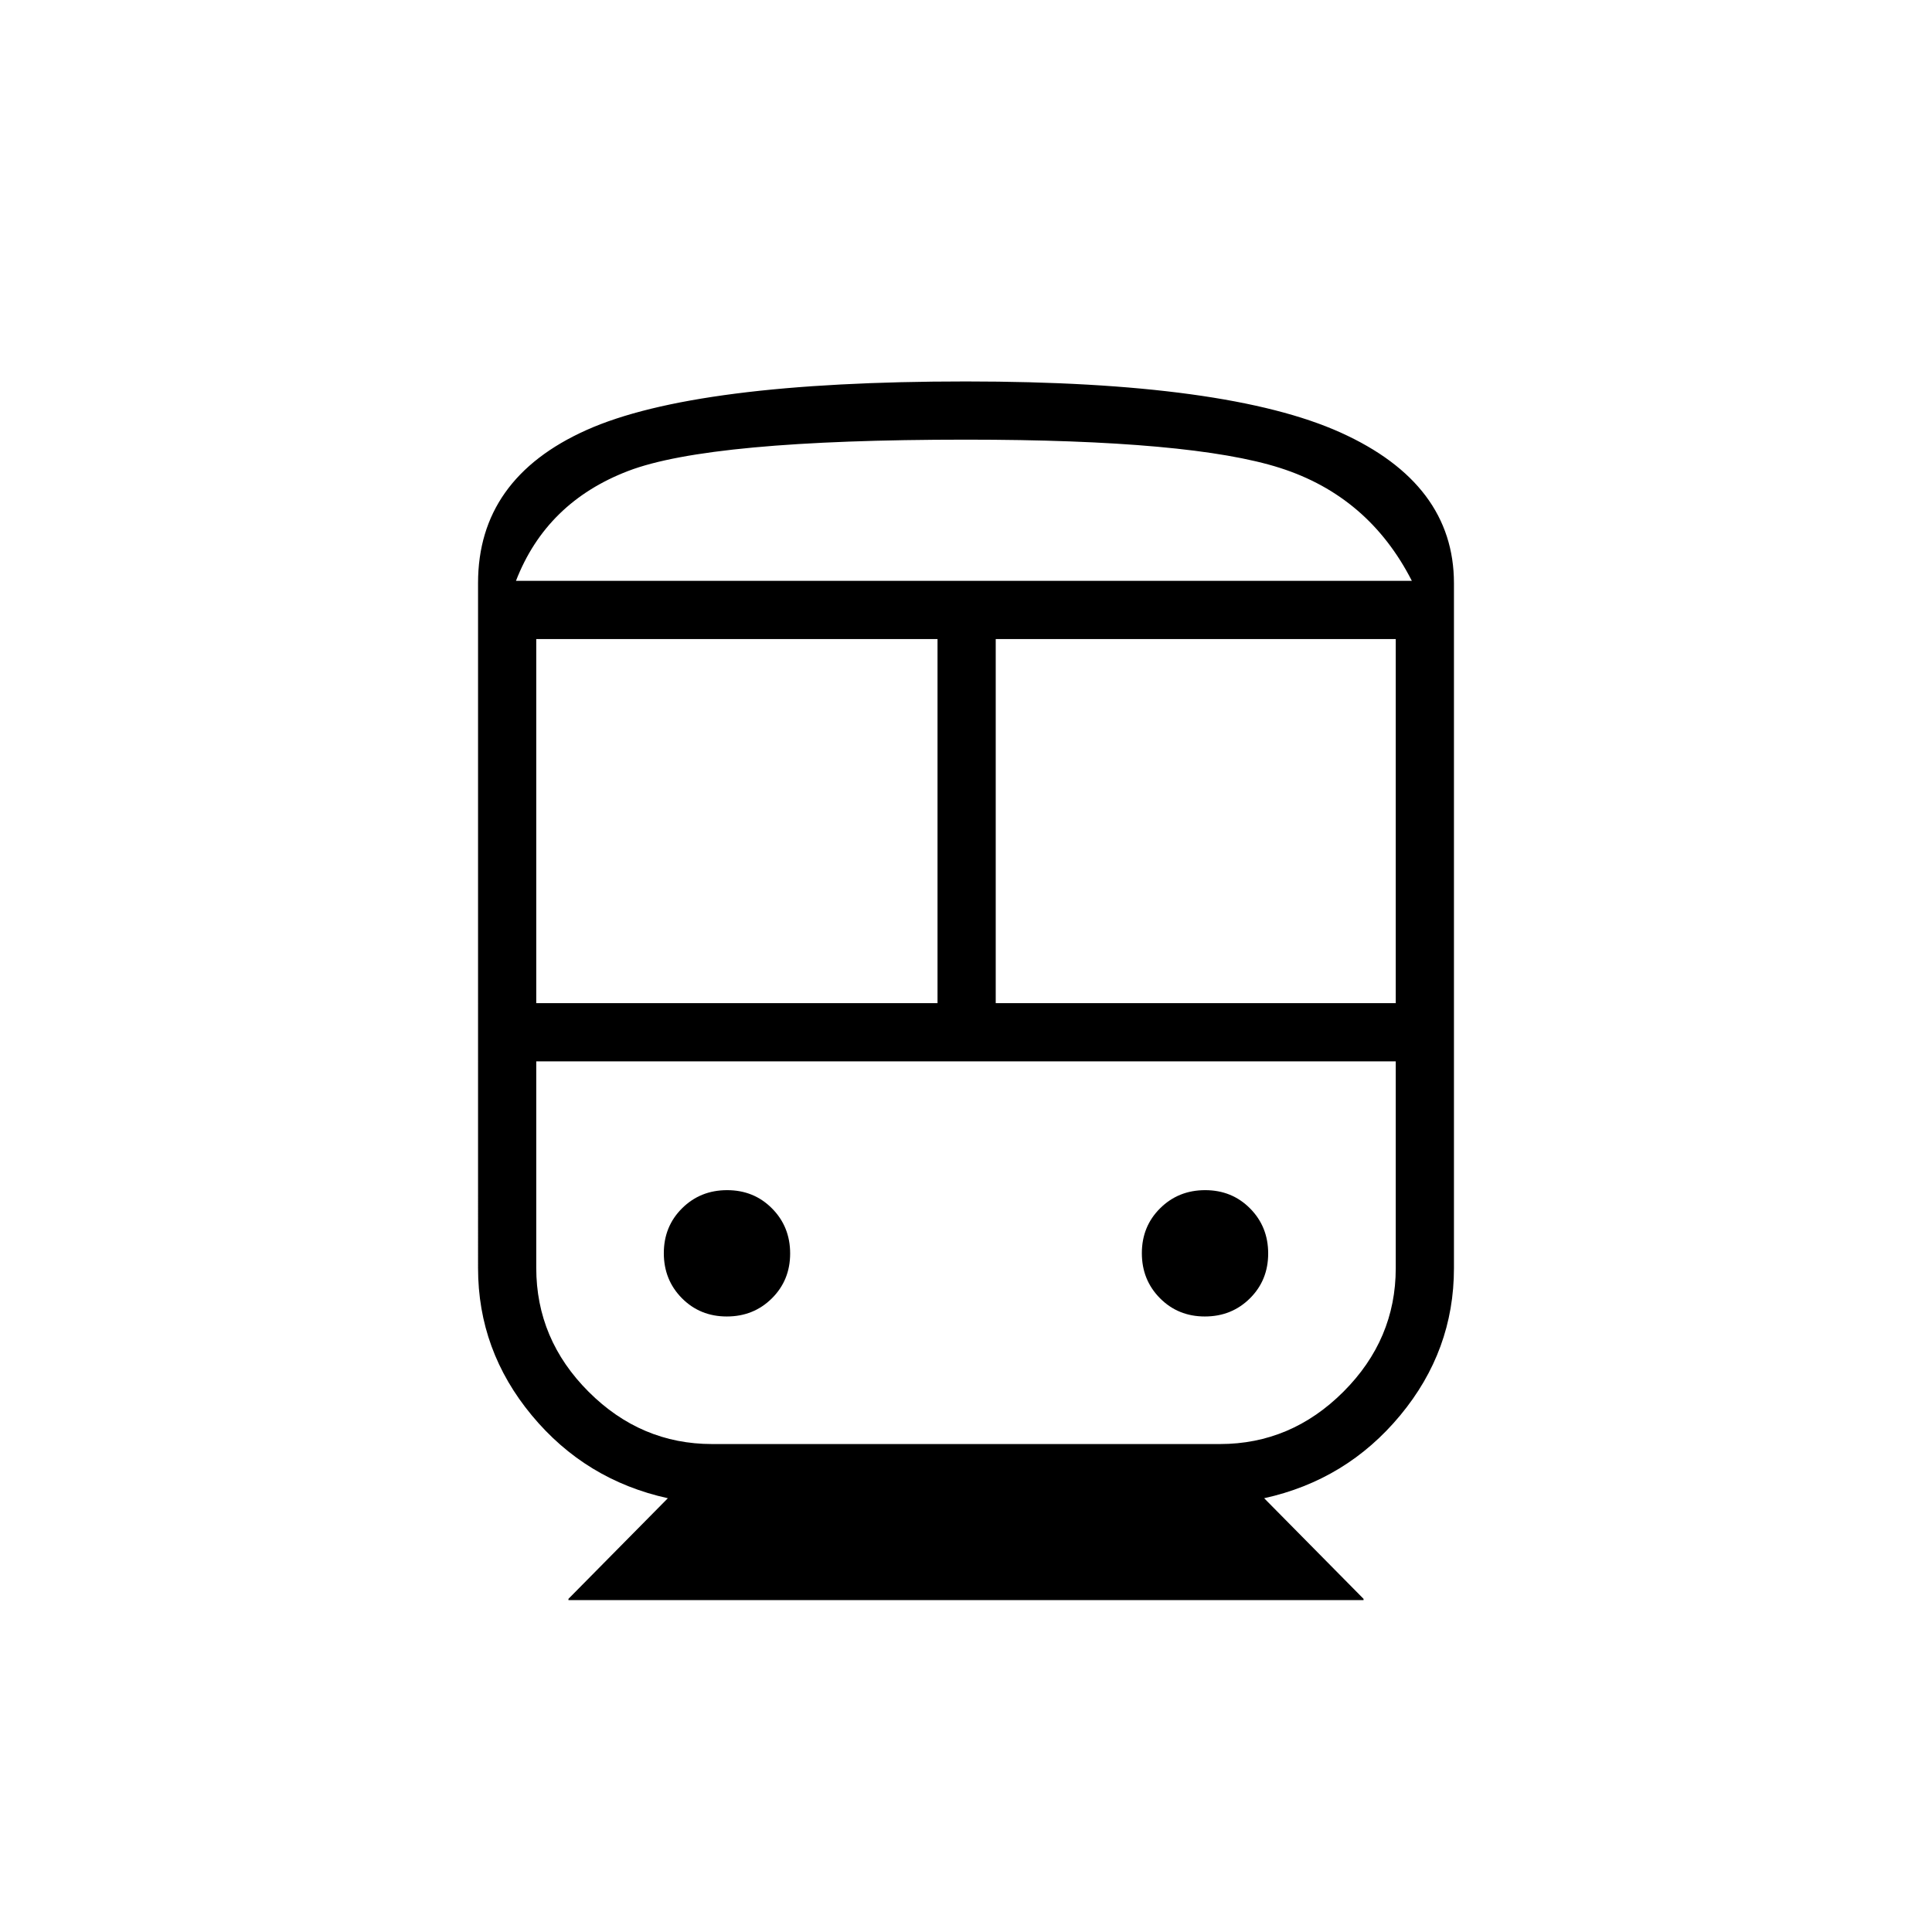 <svg xmlns="http://www.w3.org/2000/svg" height="20" viewBox="0 -960 960 960" width="20"><path d="M282.46-164.92v-.62l49.39-50q-40.94-9-67.62-41.19-26.69-32.18-26.69-73.12V-670.3q0-51.89 53.92-76.03 53.92-24.13 188.53-24.13 129.91 0 186.19 25.41 56.28 25.42 56.28 74.9v340.3q0 40.94-26.69 73.12-26.68 32.19-67.62 41.19l49.39 50v.62H282.46Zm-16-296.62h199.39v-180.92H266.46v180.92Zm357.69 28.92H266.46h427.08-69.39Zm-129.38-28.92h198.77v-180.92H494.77v180.92ZM361.16-305.85q13.3 0 22.38-9 9.08-9.01 9.08-22.31 0-13.3-9.01-22.38-9-9.08-22.31-9.08-13.3 0-22.38 9.01-9.07 9-9.07 22.31 0 13.3 9 22.38 9.01 9.07 22.31 9.07Zm237.54 0q13.3 0 22.38-9 9.07-9.01 9.07-22.31 0-13.3-9-22.38-9.01-9.08-22.31-9.08-13.3 0-22.38 9.01-9.08 9-9.08 22.31 0 13.3 9.01 22.38 9 9.07 22.31 9.07Zm-244.85 63.39h252.3q35.39 0 61.39-26t26-61.39v-102.77H266.46v102.59q0 35.57 26 61.57t61.39 26ZM480-741.54q-127.19 0-167.85 15.56-40.65 15.56-55.77 54.6h445.16q-21.46-42.04-65.48-56.1-44.02-14.06-156.06-14.06Zm.45 70.16H701.54 256.38h224.07Z"/></svg>